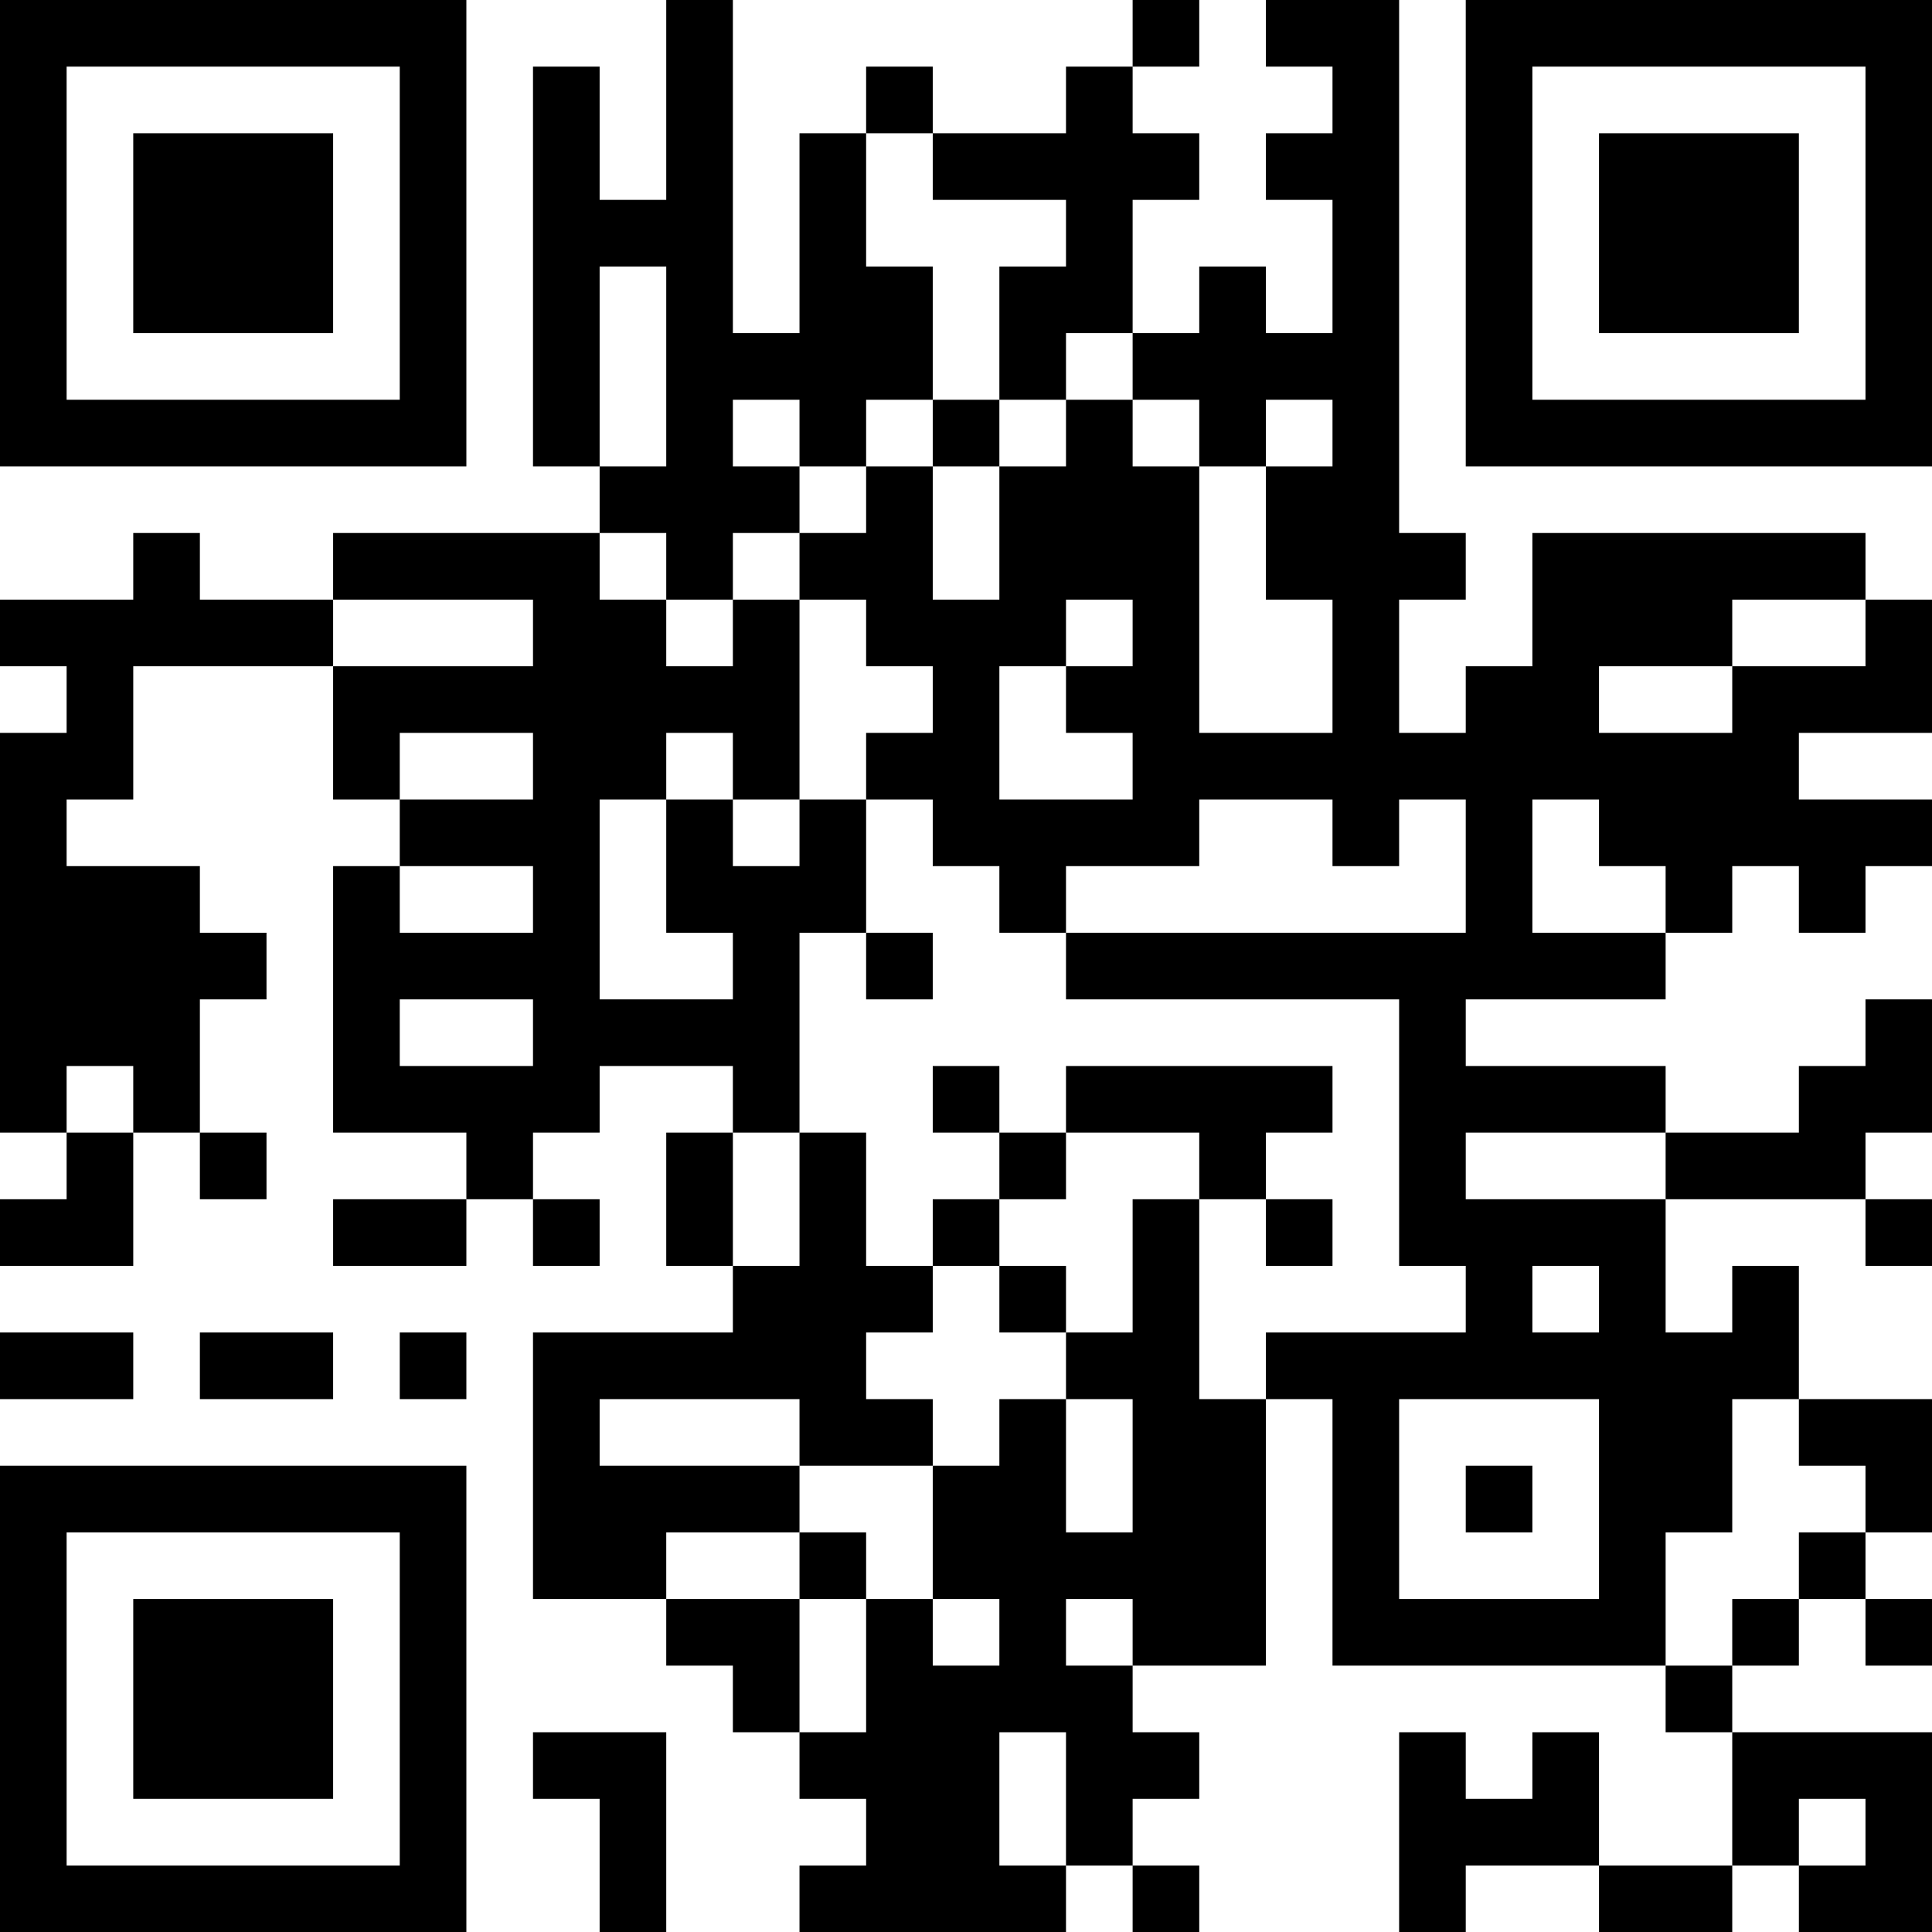 <?xml version="1.0" encoding="UTF-8"?>
<svg xmlns="http://www.w3.org/2000/svg" version="1.1" width="200" height="200" viewBox="0 0 200 200"><rect x="0" y="0" width="200" height="200" fill="#ffffff"/><g transform="scale(6.897)"><g transform="translate(0,0)"><path fill-rule="evenodd" d="M10 0L10 3L9 3L9 1L8 1L8 7L9 7L9 8L5 8L5 9L3 9L3 8L2 8L2 9L0 9L0 10L1 10L1 11L0 11L0 17L1 17L1 18L0 18L0 19L2 19L2 17L3 17L3 18L4 18L4 17L3 17L3 15L4 15L4 14L3 14L3 13L1 13L1 12L2 12L2 10L5 10L5 12L6 12L6 13L5 13L5 17L7 17L7 18L5 18L5 19L7 19L7 18L8 18L8 19L9 19L9 18L8 18L8 17L9 17L9 16L11 16L11 17L10 17L10 19L11 19L11 20L8 20L8 24L10 24L10 25L11 25L11 26L12 26L12 27L13 27L13 28L12 28L12 29L16 29L16 28L17 28L17 29L18 29L18 28L17 28L17 27L18 27L18 26L17 26L17 25L19 25L19 21L20 21L20 25L25 25L25 26L26 26L26 28L24 28L24 26L23 26L23 27L22 27L22 26L21 26L21 29L22 29L22 28L24 28L24 29L26 29L26 28L27 28L27 29L29 29L29 26L26 26L26 25L27 25L27 24L28 24L28 25L29 25L29 24L28 24L28 23L29 23L29 21L27 21L27 19L26 19L26 20L25 20L25 18L28 18L28 19L29 19L29 18L28 18L28 17L29 17L29 15L28 15L28 16L27 16L27 17L25 17L25 16L22 16L22 15L25 15L25 14L26 14L26 13L27 13L27 14L28 14L28 13L29 13L29 12L27 12L27 11L29 11L29 9L28 9L28 8L23 8L23 10L22 10L22 11L21 11L21 9L22 9L22 8L21 8L21 0L19 0L19 1L20 1L20 2L19 2L19 3L20 3L20 5L19 5L19 4L18 4L18 5L17 5L17 3L18 3L18 2L17 2L17 1L18 1L18 0L17 0L17 1L16 1L16 2L14 2L14 1L13 1L13 2L12 2L12 5L11 5L11 0ZM13 2L13 4L14 4L14 6L13 6L13 7L12 7L12 6L11 6L11 7L12 7L12 8L11 8L11 9L10 9L10 8L9 8L9 9L10 9L10 10L11 10L11 9L12 9L12 12L11 12L11 11L10 11L10 12L9 12L9 15L11 15L11 14L10 14L10 12L11 12L11 13L12 13L12 12L13 12L13 14L12 14L12 17L11 17L11 19L12 19L12 17L13 17L13 19L14 19L14 20L13 20L13 21L14 21L14 22L12 22L12 21L9 21L9 22L12 22L12 23L10 23L10 24L12 24L12 26L13 26L13 24L14 24L14 25L15 25L15 24L14 24L14 22L15 22L15 21L16 21L16 23L17 23L17 21L16 21L16 20L17 20L17 18L18 18L18 21L19 21L19 20L22 20L22 19L21 19L21 15L16 15L16 14L22 14L22 12L21 12L21 13L20 13L20 12L18 12L18 13L16 13L16 14L15 14L15 13L14 13L14 12L13 12L13 11L14 11L14 10L13 10L13 9L12 9L12 8L13 8L13 7L14 7L14 9L15 9L15 7L16 7L16 6L17 6L17 7L18 7L18 11L20 11L20 9L19 9L19 7L20 7L20 6L19 6L19 7L18 7L18 6L17 6L17 5L16 5L16 6L15 6L15 4L16 4L16 3L14 3L14 2ZM9 4L9 7L10 7L10 4ZM14 6L14 7L15 7L15 6ZM5 9L5 10L8 10L8 9ZM16 9L16 10L15 10L15 12L17 12L17 11L16 11L16 10L17 10L17 9ZM26 9L26 10L24 10L24 11L26 11L26 10L28 10L28 9ZM6 11L6 12L8 12L8 11ZM23 12L23 14L25 14L25 13L24 13L24 12ZM6 13L6 14L8 14L8 13ZM13 14L13 15L14 15L14 14ZM6 15L6 16L8 16L8 15ZM1 16L1 17L2 17L2 16ZM14 16L14 17L15 17L15 18L14 18L14 19L15 19L15 20L16 20L16 19L15 19L15 18L16 18L16 17L18 17L18 18L19 18L19 19L20 19L20 18L19 18L19 17L20 17L20 16L16 16L16 17L15 17L15 16ZM22 17L22 18L25 18L25 17ZM23 19L23 20L24 20L24 19ZM0 20L0 21L2 21L2 20ZM3 20L3 21L5 21L5 20ZM6 20L6 21L7 21L7 20ZM21 21L21 24L24 24L24 21ZM26 21L26 23L25 23L25 25L26 25L26 24L27 24L27 23L28 23L28 22L27 22L27 21ZM22 22L22 23L23 23L23 22ZM12 23L12 24L13 24L13 23ZM16 24L16 25L17 25L17 24ZM8 26L8 27L9 27L9 29L10 29L10 26ZM15 26L15 28L16 28L16 26ZM27 27L27 28L28 28L28 27ZM0 0L0 7L7 7L7 0ZM1 1L1 6L6 6L6 1ZM2 2L2 5L5 5L5 2ZM22 0L22 7L29 7L29 0ZM23 1L23 6L28 6L28 1ZM24 2L24 5L27 5L27 2ZM0 22L0 29L7 29L7 22ZM1 23L1 28L6 28L6 23ZM2 24L2 27L5 27L5 24Z" fill="#000000"/></g></g></svg>
